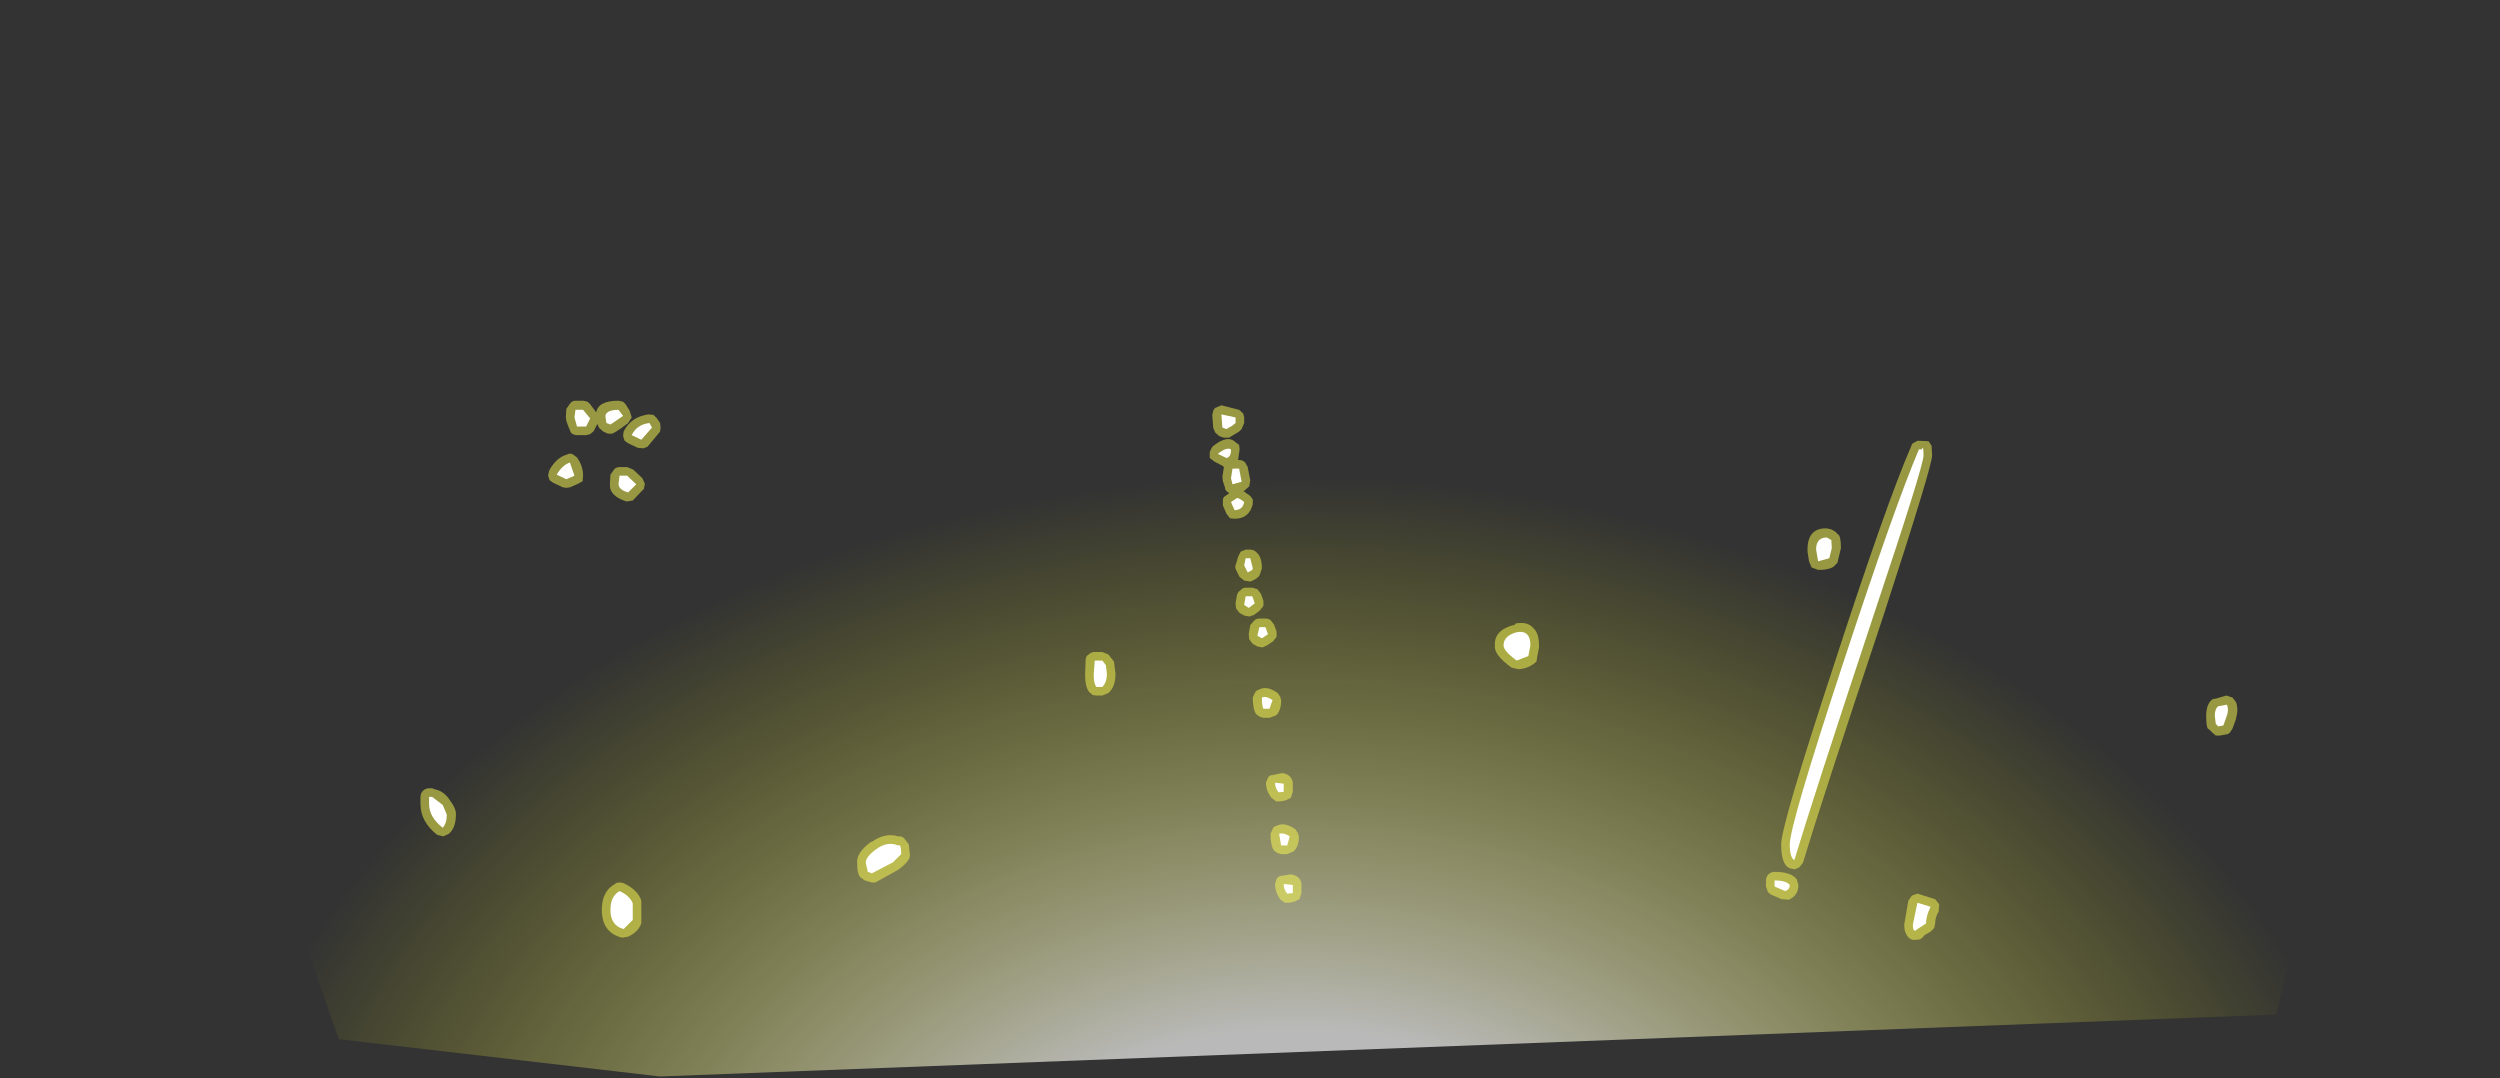 <?xml version="1.0" encoding="UTF-8" standalone="no"?>
<svg xmlns:ffdec="https://www.free-decompiler.com/flash" xmlns:xlink="http://www.w3.org/1999/xlink" ffdec:objectType="frame" height="106.4px" width="246.75px" xmlns="http://www.w3.org/2000/svg">
  <rect width="100%" height="100%" fill="#333333" stroke="none"/>
  <g transform="matrix(1.0, 0.0, 0.0, 1.0, 0.0, 0.0)">
    <use ffdec:characterId="3601" height="75.4" transform="matrix(1.737, 0.0, 0.0, 1.315, -0.002, 7.097)" width="142.05" xlink:href="#sprite0"/>
    <use ffdec:characterId="3614" height="53.2" transform="matrix(1.0, 0.0, 0.0, 1.0, 41.5, 39.55)" width="179.3" xlink:href="#shape1"/>
  </g>
  <defs>
    <g id="sprite0" transform="matrix(1.0, 0.0, 0.0, 1.0, -12.75, -47.85)">
      <use ffdec:characterId="3600" height="75.4" transform="matrix(1.0, 0.0, 0.0, 1.0, 12.75, 47.85)" width="142.05" xlink:href="#shape0"/>
    </g>
    <g id="shape0" transform="matrix(1.0, 0.0, 0.0, 1.0, -12.75, -47.85)">
      <path d="M32.0 120.45 L12.75 47.85 154.8 47.85 142.1 118.6 50.25 123.25 32.0 120.45" fill="url(#gradient0)" fill-rule="evenodd" stroke="none"/>
    </g>
    <radialGradient cx="0" cy="0" gradientTransform="matrix(0.076, 5.0E-4, 0.0, 0.076, 86.5, 140.55)" gradientUnits="userSpaceOnUse" id="gradient0" r="819.2" spreadMethod="pad">
      <stop offset="0.333" stop-color="#ffffff" stop-opacity="0.659"/>
      <stop offset="1.0" stop-color="#ffff00" stop-opacity="0.0"/>
    </radialGradient>
    <g id="shape1" transform="matrix(1.0, 0.0, 0.0, 1.0, -41.5, -39.55)">
      <path d="M189.25 43.5 L190.35 43.55 190.65 44.0 190.7 44.95 Q190.7 46.0 185.95 60.6 179.75 79.2 177.95 85.15 L177.6 85.6 177.15 85.8 176.65 85.7 Q175.8 85.35 175.8 83.35 175.8 81.45 181.1 65.35 186.2 49.65 188.65 44.0 188.7 43.75 189.0 43.65 L189.25 43.5 M181.35 52.7 Q181.7 52.8 181.7 54.1 L181.35 55.55 181.15 55.75 Q180.8 56.25 179.45 56.25 L178.8 56.0 178.55 55.4 178.4 54.45 178.4 54.25 Q178.4 52.1 180.3 52.15 L180.75 52.25 Q181.25 52.5 181.35 52.7 M175.15 86.05 Q176.8 86.05 177.35 86.8 L177.5 87.35 Q177.5 88.4 176.55 88.8 L175.85 88.75 174.8 88.3 174.5 88.05 174.3 87.5 174.3 86.9 Q174.3 86.55 174.55 86.3 174.8 86.05 175.15 86.05 M191.4 89.25 L191.35 89.95 Q191.0 90.55 191.0 91.15 L190.9 91.6 190.55 91.95 189.95 92.3 Q189.6 92.8 189.15 92.75 188.45 92.9 188.1 92.1 187.95 91.85 187.95 91.25 L188.35 88.9 188.7 88.4 189.25 88.2 191.0 88.75 191.4 89.25 M220.7 70.95 L220.35 71.9 220.1 72.3 Q219.9 72.5 219.65 72.5 L219.1 72.6 218.7 72.6 218.35 72.3 218.1 72.05 217.9 71.9 Q217.75 71.6 217.75 70.65 217.75 69.45 218.4 69.0 L218.7 68.95 219.75 68.65 220.35 68.85 220.7 69.3 Q220.95 70.05 220.7 70.85 L220.7 70.95 M122.55 42.35 L122.3 42.6 121.3 43.2 120.8 43.2 120.35 43.05 119.95 42.7 119.75 42.25 119.65 40.95 119.75 40.55 Q119.85 40.25 120.1 40.2 L120.55 40.0 122.3 40.45 122.7 40.8 122.8 41.2 122.8 41.75 122.55 42.35 M123.15 46.1 L123.4 47.4 123.3 48.0 122.8 48.45 122.7 48.45 123.4 48.95 123.65 49.3 123.65 49.75 Q123.3 51.2 121.85 51.2 L121.4 51.15 121.05 50.7 120.7 49.9 120.7 49.4 Q120.7 49.05 120.95 48.95 L121.3 48.7 121.25 48.6 Q120.9 48.45 120.9 48.1 L120.7 47.5 120.65 47.05 120.8 46.1 120.7 46.0 119.85 45.55 119.4 45.2 119.4 44.6 119.65 44.1 Q121.15 42.85 121.95 43.65 L122.3 43.9 122.35 44.35 122.2 45.4 122.3 45.4 Q122.65 45.4 122.9 45.65 L123.15 46.1 M110.1 66.5 Q110.1 67.8 109.4 68.4 L108.8 68.65 108.2 68.65 107.85 68.6 107.5 68.3 Q107.1 67.8 107.1 66.6 L107.15 65.2 Q107.15 64.75 107.45 64.6 107.7 64.35 108.05 64.35 L108.8 64.35 109.4 64.6 109.95 65.3 110.1 66.5 M89.8 84.3 Q89.95 84.9 88.65 85.85 L86.4 87.1 86.05 87.1 85.7 87.0 85.35 86.9 85.0 86.65 Q84.6 86.4 84.6 85.15 84.5 84.2 85.95 83.1 L86.05 83.1 Q87.35 82.15 88.65 82.55 89.0 82.5 89.25 82.75 L89.7 83.35 89.8 84.3 M149.55 61.55 Q150.75 61.3 151.35 62.0 151.9 62.5 151.9 63.7 L151.9 63.9 151.7 64.95 151.65 65.3 151.35 65.55 Q150.7 66.0 149.9 66.05 L149.2 65.9 Q147.4 64.6 147.55 63.7 147.45 62.15 149.55 61.65 L149.55 61.55 M122.2 54.95 L122.45 54.45 122.95 54.25 123.4 54.25 Q123.75 54.25 124.0 54.5 124.55 54.95 124.55 56.1 L124.35 56.7 Q124.2 57.1 123.4 57.4 L122.8 57.3 122.35 56.95 122.0 56.25 Q121.85 55.9 122.0 55.65 L122.2 54.95 M124.45 58.6 L124.7 59.3 124.7 59.8 124.35 60.25 123.75 60.7 123.3 60.85 122.8 60.75 122.35 60.5 122.0 60.05 121.95 59.55 122.1 58.7 Q122.2 58.4 122.45 58.25 122.65 58.0 122.95 58.0 L123.6 58.0 124.1 58.15 124.45 58.6 M123.75 61.3 Q123.95 61.05 124.3 61.05 L124.9 61.05 Q125.15 61.05 125.4 61.2 L125.75 61.65 126.0 62.35 126.0 62.85 125.65 63.3 125.05 63.7 124.6 63.9 124.1 63.8 123.65 63.55 123.3 63.1 123.25 62.6 123.4 61.7 123.75 61.3 M126.45 69.1 Q126.45 70.15 125.95 70.6 L125.3 70.85 124.7 70.85 124.35 70.75 124.0 70.5 Q123.65 70.05 123.65 68.85 L123.85 68.4 Q123.95 68.15 124.3 68.05 125.05 67.65 126.1 68.4 L126.35 68.75 126.45 69.1 M126.9 79.0 L126.35 79.1 125.95 79.1 125.5 78.75 Q124.95 78.05 124.95 77.25 L125.15 76.75 Q125.3 76.5 125.6 76.5 L126.55 76.3 Q127.4 76.4 127.6 77.2 L127.6 77.35 127.6 78.15 127.4 78.75 126.9 79.0 M125.4 82.3 L125.6 81.85 Q125.65 81.6 126.0 81.5 126.8 81.1 127.85 81.85 L128.1 82.2 128.2 82.55 Q128.2 83.6 127.65 84.05 L127.05 84.3 126.45 84.3 126.1 84.2 125.75 83.95 Q125.4 83.5 125.4 82.3 M127.4 86.3 Q128.25 86.4 128.45 87.15 L128.45 87.35 128.45 88.15 128.25 88.75 127.75 89.0 127.25 89.1 126.8 89.1 126.35 88.75 Q125.85 88.05 125.85 87.25 L126.0 86.75 Q126.2 86.45 126.45 86.45 L127.4 86.3 M58.0 39.65 L58.25 39.9 58.85 40.7 Q59.05 39.55 61.05 39.55 L61.5 39.65 61.75 39.9 62.15 40.55 62.35 41.2 62.0 41.75 Q60.45 42.95 60.25 42.8 L60.0 42.8 59.55 42.6 59.15 42.25 58.95 41.85 58.6 42.55 58.25 42.85 57.85 42.95 56.95 42.95 Q56.6 42.95 56.35 42.7 L56.1 42.1 55.9 41.55 55.85 41.15 55.9 40.35 56.25 39.85 Q56.45 39.55 56.8 39.55 L57.55 39.55 58.0 39.65 M54.6 47.65 L54.25 47.4 54.1 46.95 54.2 46.45 Q54.9 45.15 56.0 44.85 56.25 44.7 56.55 44.85 L56.95 45.15 Q57.55 46.0 57.55 46.95 L57.5 47.5 57.05 47.75 56.25 48.1 55.9 48.15 55.55 48.1 54.6 47.65 M60.25 46.85 L60.6 46.35 Q60.8 46.1 61.15 46.1 L61.9 46.1 62.5 46.35 63.4 47.2 63.65 47.75 63.55 48.25 62.45 49.4 61.85 49.5 Q60.1 48.95 60.2 47.75 L60.25 46.85 M61.55 42.6 Q62.25 41.15 64.0 40.9 L64.5 40.95 64.85 41.3 65.15 41.75 65.2 42.2 65.15 42.6 63.9 44.1 63.5 44.25 62.95 44.2 62.0 43.75 61.65 43.5 61.5 43.05 61.55 42.6 M42.35 77.8 L42.65 77.8 42.9 77.9 Q43.75 78.05 44.35 78.9 45.05 79.85 45.0 80.4 45.0 81.7 44.3 82.3 L43.75 82.55 43.15 82.4 Q41.5 81.1 41.5 79.35 L41.5 78.65 Q41.5 78.3 41.75 78.05 42.0 77.8 42.35 77.8 M60.7 87.25 Q60.85 87.1 61.15 87.1 L61.5 87.15 Q62.95 87.8 63.3 88.9 L63.3 89.15 63.3 90.8 63.3 91.1 Q63.05 91.95 62.0 92.45 L61.4 92.55 Q59.4 92.05 59.4 89.8 59.4 87.95 60.7 87.25" fill="#ffff51" fill-opacity="0.494" fill-rule="evenodd" stroke="none"/>
      <path d="M189.85 44.95 Q189.85 46.0 185.05 60.35 178.9 78.9 177.1 84.9 176.65 84.65 176.65 83.35 176.65 81.45 181.85 65.65 187.0 50.0 189.4 44.35 L189.7 44.35 Q189.85 43.85 189.85 44.95 M180.75 53.3 L180.8 54.1 180.55 55.1 179.45 55.4 179.25 54.25 Q179.25 53.05 180.3 53.05 L180.75 53.3 M176.2 87.95 L175.15 87.5 175.15 86.9 Q176.3 86.9 176.65 87.35 176.65 87.8 176.2 87.95 M189.05 91.85 Q188.8 91.95 188.8 91.25 L189.25 89.1 190.55 89.5 Q190.1 90.4 190.1 91.15 L189.25 91.7 189.05 91.85 M219.45 71.6 L218.95 71.7 218.7 71.45 218.6 70.65 Q218.6 69.95 218.95 69.7 L219.8 69.55 Q220.0 70.05 219.8 70.6 L219.45 71.6 M122.55 47.55 L121.65 47.8 121.5 47.2 121.65 46.25 122.3 46.25 122.55 47.55 M121.65 42.0 L121.05 42.35 120.65 42.2 120.55 40.9 121.95 41.2 121.95 41.75 121.65 42.0 M120.2 44.8 Q121.05 44.1 121.5 44.35 121.5 45.15 121.05 45.2 L120.2 44.8 M108.05 65.2 L108.8 65.2 109.15 65.65 109.25 66.5 Q109.25 67.35 108.8 67.8 L108.2 67.8 Q107.95 67.45 107.95 66.6 L108.05 65.2 M88.65 83.45 Q88.95 83.25 88.95 84.3 L88.15 85.1 86.05 86.2 85.65 86.05 85.45 85.15 Q85.45 84.55 86.5 83.8 87.6 83.0 88.65 83.45 M148.4 63.7 Q148.4 62.75 149.7 62.4 151.05 62.15 151.05 63.7 L150.85 64.75 149.7 65.2 Q148.4 64.25 148.4 63.7 M123.4 55.1 L123.65 56.1 123.6 56.25 123.15 56.5 122.8 55.8 122.95 55.1 123.4 55.1 M121.5 49.55 L122.1 49.15 Q122.3 49.15 122.8 49.55 122.65 50.35 121.85 50.35 L121.5 49.55 M122.95 58.85 L123.6 58.85 123.85 59.55 123.25 60.0 122.8 59.7 122.95 58.85 M125.15 62.6 L124.55 63.0 124.1 62.75 124.3 61.9 124.9 61.9 125.15 62.6 M124.7 69.95 Q124.55 69.7 124.55 68.85 124.95 68.65 125.6 69.1 L125.3 69.95 124.7 69.95 M126.7 77.35 L126.7 78.15 126.2 78.2 Q125.85 77.8 125.85 77.25 L126.7 77.35 M126.45 83.45 L126.25 82.3 Q126.7 82.15 127.3 82.55 L127.05 83.45 126.45 83.45 M127.6 88.15 L127.05 88.2 Q126.7 87.8 126.7 87.25 L127.6 87.35 127.6 88.15 M56.7 41.2 L56.8 40.45 57.55 40.45 58.25 41.3 57.85 42.1 56.95 42.1 56.7 41.2 M59.75 41.05 Q59.85 40.45 61.05 40.45 L61.5 41.05 60.25 41.9 59.85 41.75 59.75 41.05 M56.7 46.95 L55.9 47.3 54.95 46.85 Q55.5 45.9 56.25 45.65 L56.7 46.95 M64.35 42.2 L63.3 43.4 62.35 42.95 Q62.85 41.9 64.1 41.75 L64.35 42.2 M62.8 47.8 L62.0 48.6 Q61.05 48.35 61.05 47.75 L61.15 46.95 61.9 46.95 62.8 47.8 M42.35 78.65 L42.65 78.65 43.7 79.45 44.1 80.4 Q44.1 81.25 43.7 81.7 42.35 80.65 42.35 79.35 L42.35 78.65 M61.55 91.7 Q60.25 91.35 60.25 89.8 60.25 88.45 61.15 87.95 62.15 88.4 62.45 89.15 L62.45 90.8 61.55 91.7" fill="#ffffff" fill-rule="evenodd" stroke="none"/>
    </g>
  </defs>
</svg>
